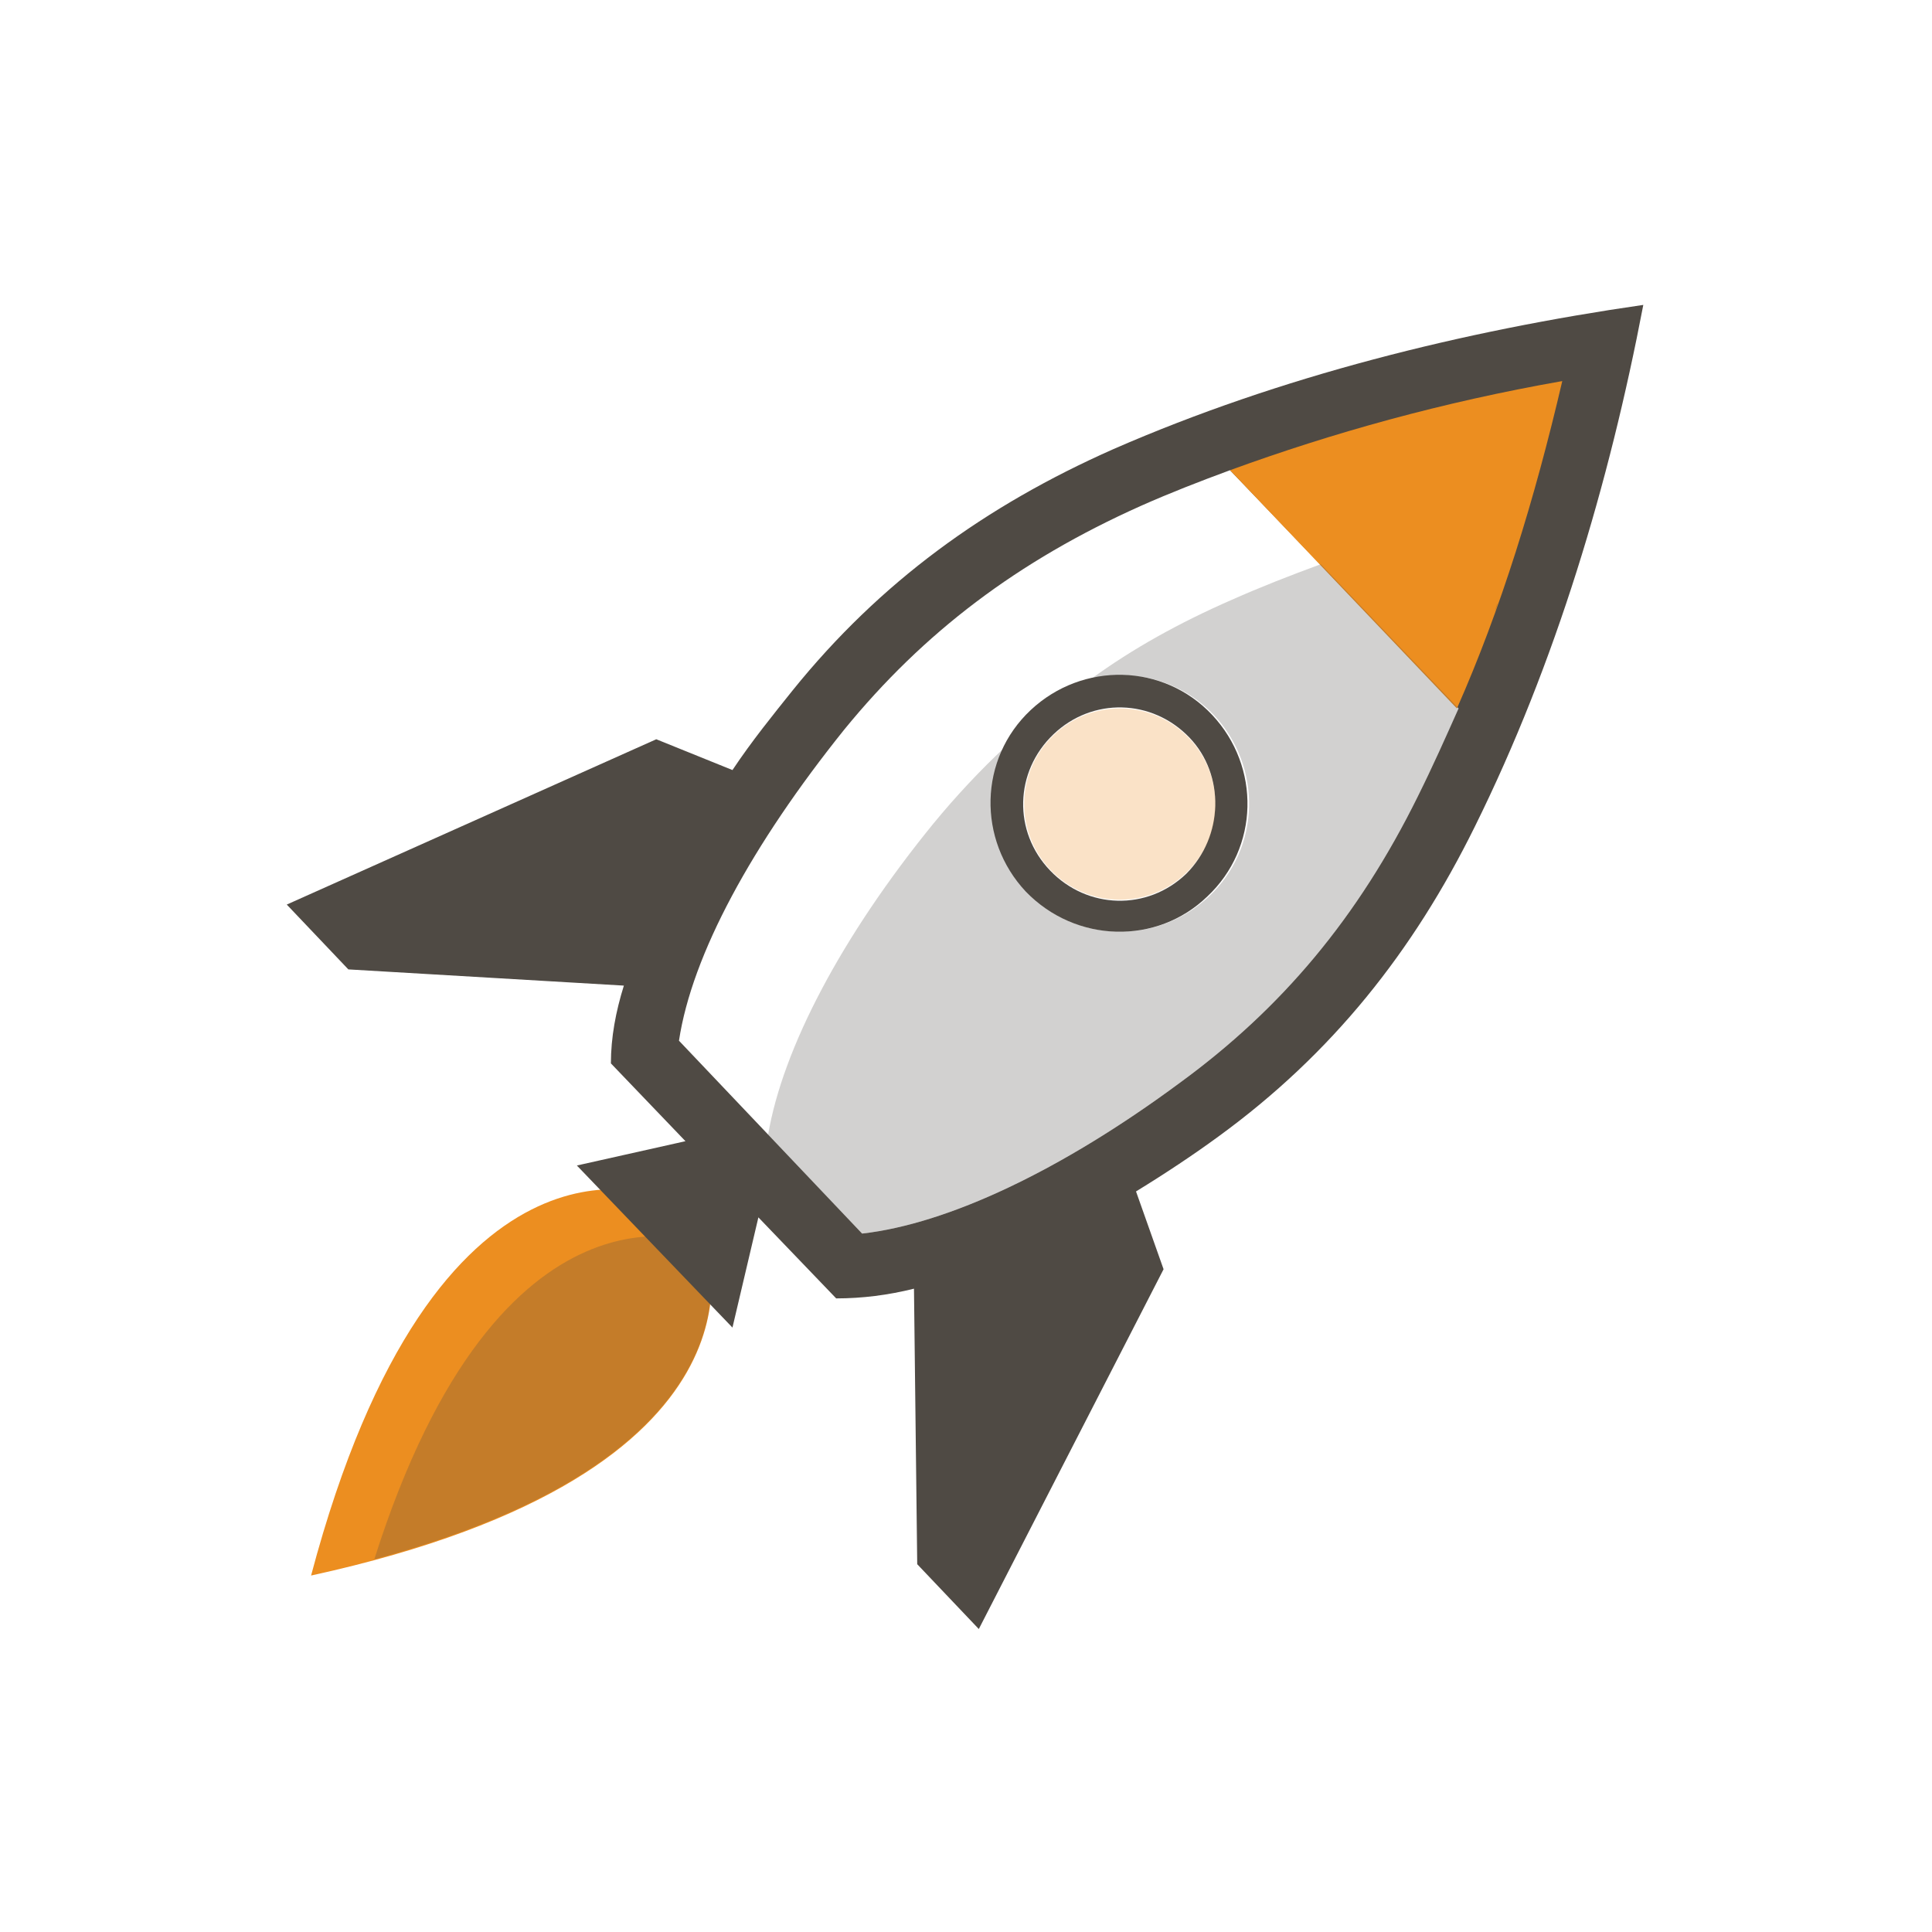 <?xml version="1.0" encoding="utf-8"?>
<!-- Generator: Adobe Illustrator 16.0.0, SVG Export Plug-In . SVG Version: 6.00 Build 0)  -->
<!DOCTYPE svg PUBLIC "-//W3C//DTD SVG 1.1//EN" "http://www.w3.org/Graphics/SVG/1.1/DTD/svg11.dtd">
<svg version="1.1" id="Layer_1" xmlns="http://www.w3.org/2000/svg" xmlns:xlink="http://www.w3.org/1999/xlink" x="0px" y="0px"
	 width="2592px" height="2592px" viewBox="0 0 2592 2592" enable-background="new 0 0 2592 2592" xml:space="preserve">
<path fill="#EC8E20" d="M417.344,2113.773c637.091-139.16,530.547-441.398,530.547-441.398l-65.231-67.404
	C882.66,1604.971,584.771,1483.205,417.344,2113.773z"/>
<path opacity="0.25" fill="#4F4A44" enable-background="new    " d="M502.145,2092.029
	c541.419-145.684,445.747-419.654,445.747-419.654l-4.35-4.348C941.368,1668.027,671.746,1557.134,502.145,2092.029z"/>
<path fill="#4F4A44" d="M1561.065,1702.817l-36.965-104.371c39.14-23.917,78.276-50.01,110.893-73.929
	c152.206-110.893,260.925-247.878,343.552-415.305c108.719-219.612,180.474-460.967,226.135-700.148
	c-241.355,34.791-487.061,95.672-711.021,193.52c-171.776,76.103-313.11,178.299-430.526,323.982
	c-26.093,32.615-54.359,67.405-80.452,106.544l-102.196-41.313l-495.757,221.786l82.626,86.975l369.643,21.743
	c-10.872,34.791-17.396,69.581-17.396,104.37l100.022,104.37l-145.683,32.616l208.74,217.437l34.789-147.857l104.37,108.72
	c34.79,0,69.58-4.35,104.37-13.047l4.349,369.644l82.626,86.975L1561.065,1702.817z M1582.81,1452.764
	c-158.73,117.416-310.936,189.17-426.178,202.217l-245.705-258.75c17.396-115.243,97.847-263.1,221.786-417.48
	c106.545-130.462,232.659-226.135,397.911-300.064c39.139-17.396,78.278-32.615,119.591-47.836l306.587,319.633
	c-17.395,39.139-34.79,78.277-54.359,117.416C1821.99,1230.978,1719.794,1352.742,1582.81,1452.764z"/>
<path fill="#4F4A44" d="M1376.243,1196.188c-65.231-69.58-63.057-178.299,6.522-243.53c69.581-65.231,178.3-63.057,243.531,6.523
	c65.23,69.58,63.057,178.299-6.523,243.53C1552.367,1267.941,1443.648,1265.768,1376.243,1196.188z M1595.854,989.623
	c-50.01-52.185-130.463-54.36-182.647-4.349c-52.185,50.01-54.359,130.463-4.348,182.647c50.01,52.185,130.461,54.359,182.646,4.348
	C1641.517,1122.259,1643.69,1039.632,1595.854,989.623z"/>
<circle opacity="0.25" fill="#EC8E20" enable-background="new    " cx="1502.356" cy="1078.771" r="128.288"/>
<path fill="#EC8E20" d="M1954.626,950.483c58.709-132.637,104.37-280.494,141.335-439.224
	c-160.904,28.267-308.762,69.581-445.747,119.59L1954.626,950.483z"/>
<g>
	<path opacity="0.25" fill="#4F4A44" enable-background="new    " d="M1902.441,1067.899
		c19.569-36.964,36.965-76.103,54.359-117.416l-184.821-193.52c-41.313,15.221-80.452,30.441-119.591,47.836
		c-69.579,30.441-132.637,65.231-189.171,106.544c58.708-15.221,121.765,2.174,165.253,47.836
		c65.231,69.58,63.057,178.299-6.524,243.53c-69.579,65.23-178.298,63.057-243.528-6.523
		c-52.186-54.359-60.883-132.636-30.442-193.519c-32.614,30.441-65.23,65.231-95.672,102.196
		c-123.939,152.206-202.217,302.238-221.786,417.479l126.113,132.637c115.243-13.047,267.448-84.801,426.179-202.217
		C1719.794,1352.742,1821.99,1230.978,1902.441,1067.899z"/>
	<path opacity="0.25" fill="#4F4A44" enable-background="new    " d="M1980.719,889.601c2.175-4.349,4.35-10.872,6.523-15.22
		C1985.068,878.729,1982.894,885.252,1980.719,889.601z"/>
	<path opacity="0.25" fill="#4F4A44" enable-background="new    " d="M2004.638,822.195c2.173-4.349,2.173-8.698,4.348-13.047
		C2008.985,813.498,2006.811,817.846,2004.638,822.195z"/>
</g>
</svg>
